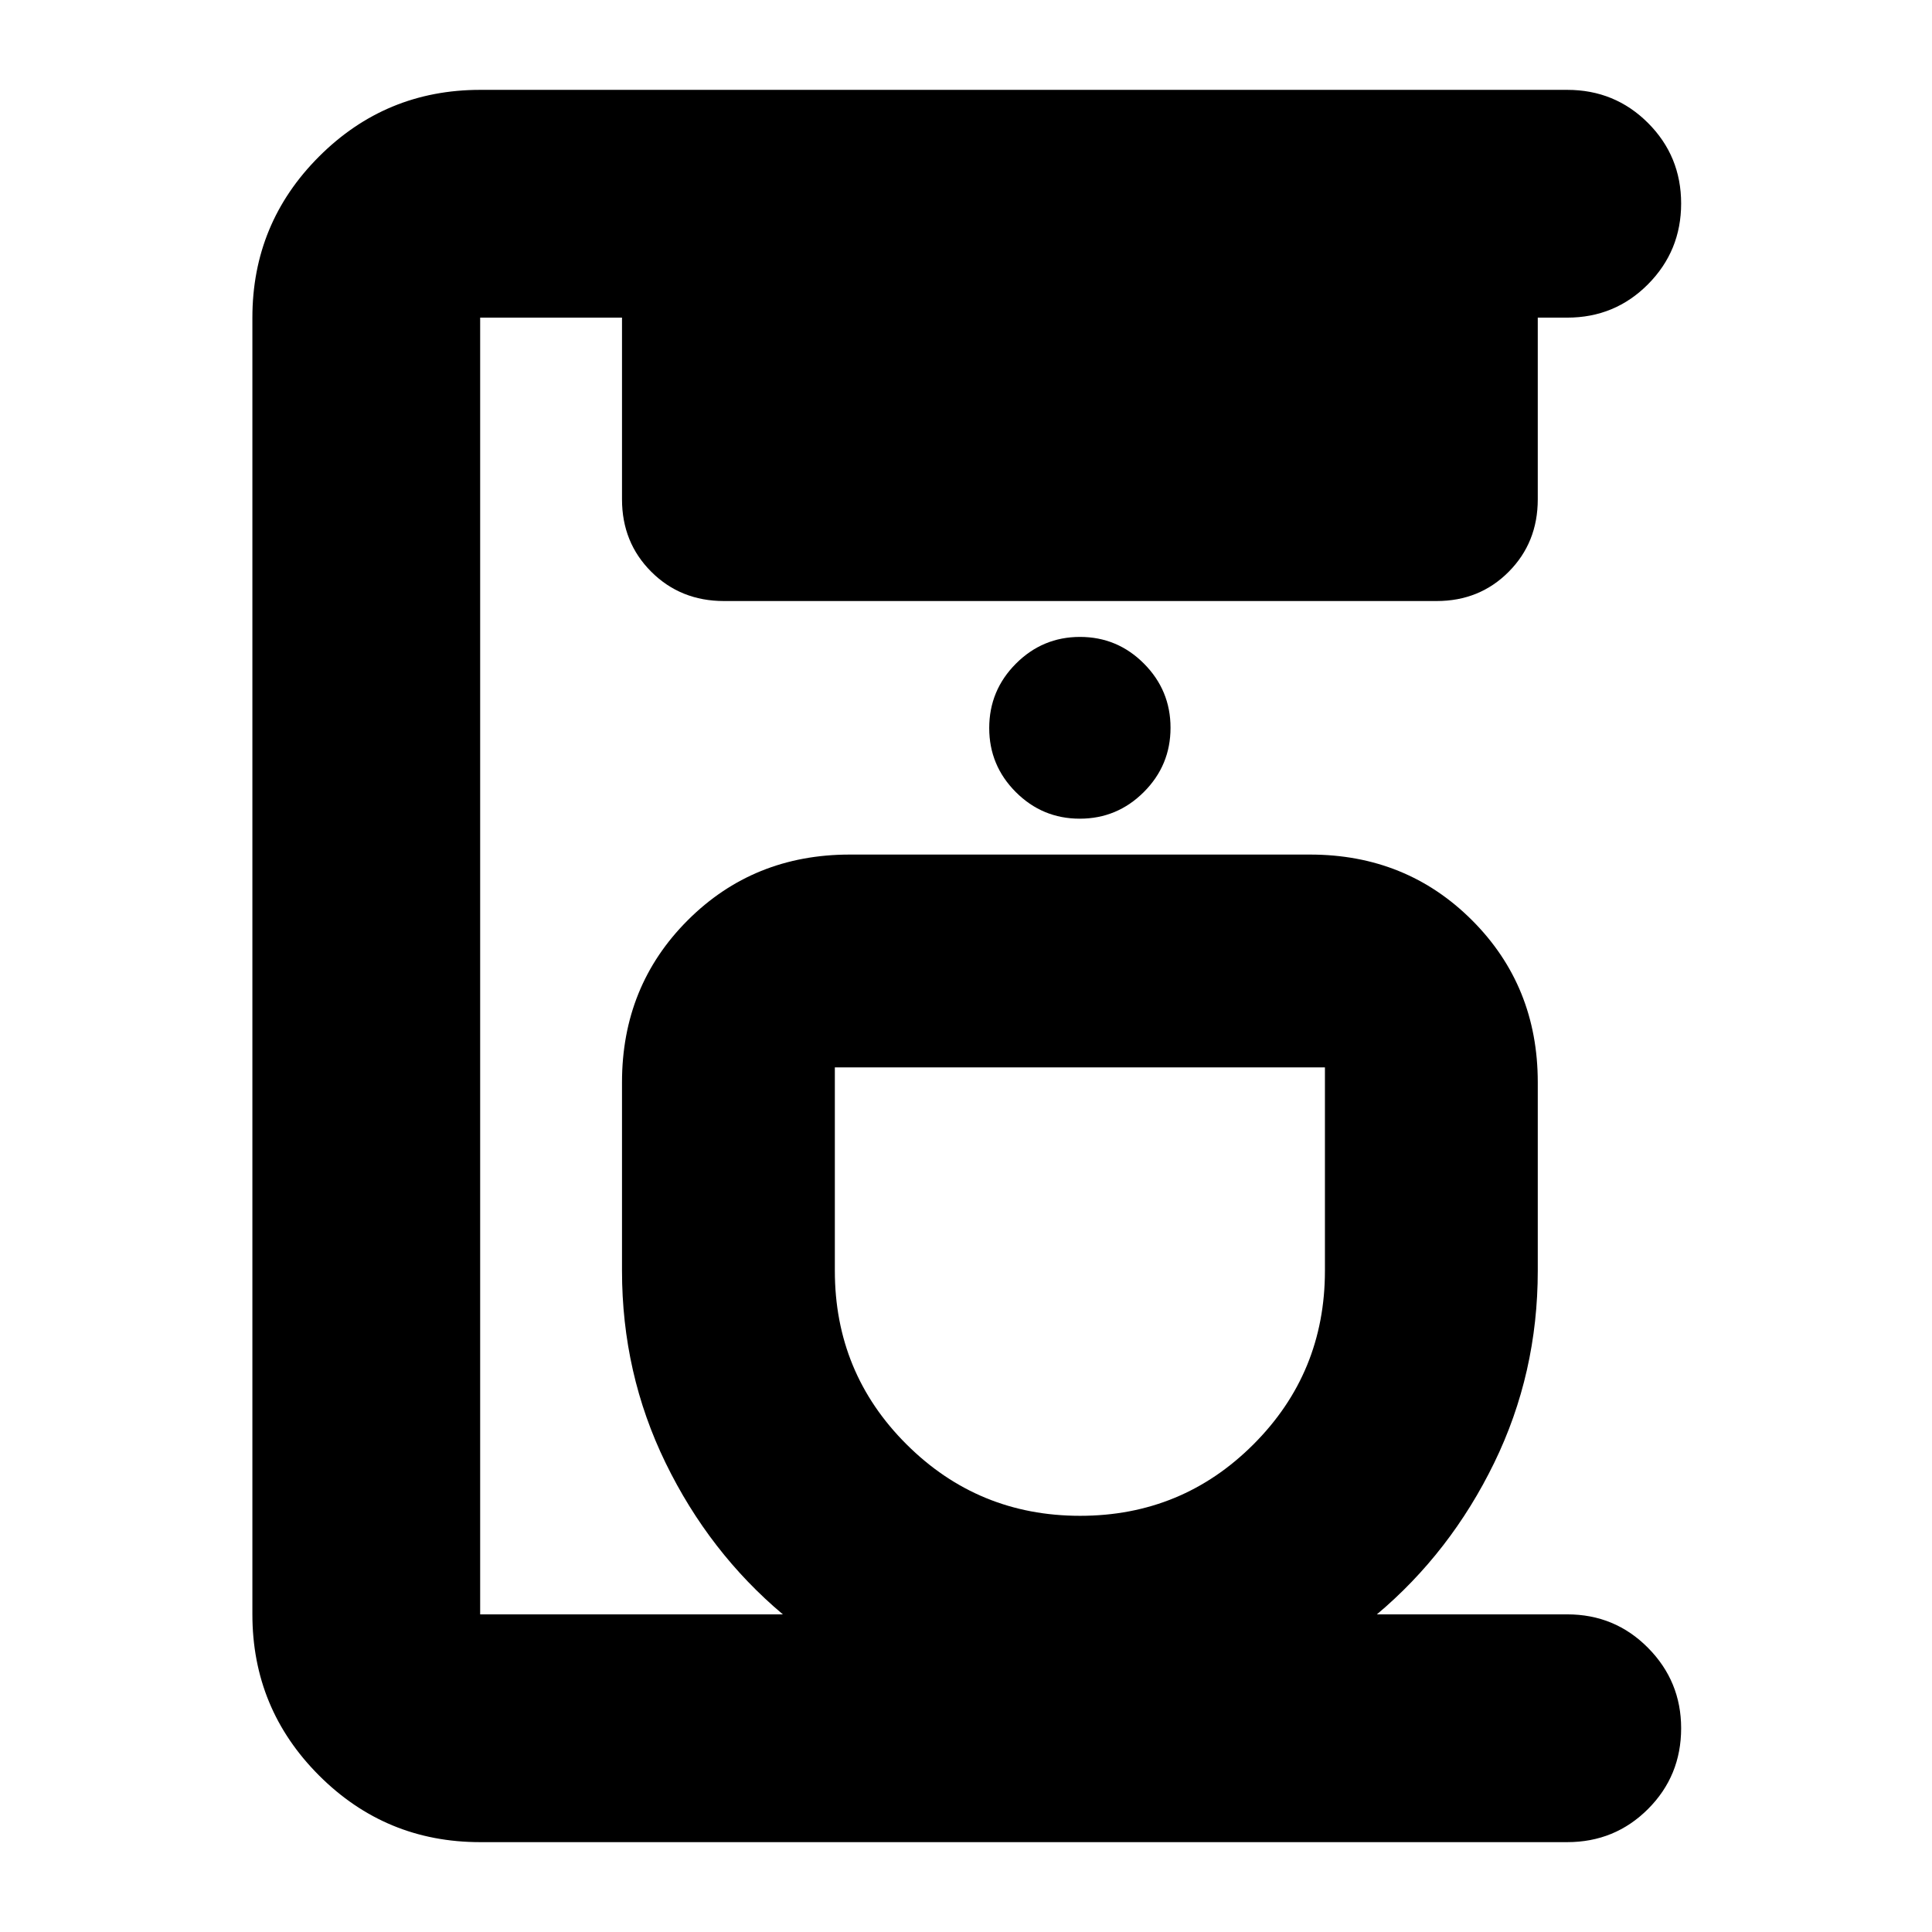<svg xmlns="http://www.w3.org/2000/svg" height="24" viewBox="0 -960 960 960" width="24"><path d="M238.59-44.65q-46.93 0-80.05-33.12-33.13-33.13-33.13-80.06v-644.34q0-46.93 33.13-80.06 33.12-33.12 80.05-33.12h540.17q23.67 0 40.13 16.46t16.46 40.01q0 23.55-16.46 40.13-16.46 16.58-40.13 16.58h-14.65v90.28q0 21.48-14.45 36.01-14.44 14.53-35.8 14.53H359.74q-21.54 0-36.11-14.53-14.56-14.53-14.56-36.01v-90.28h-70.48v644.34H389q-36.61-30.8-58.27-75.27-21.66-44.47-21.66-95.47v-93.63q0-47.87 32.65-80.52t80.52-32.65h228.69q47.87 0 80.53 32.65 32.65 32.65 32.65 80.52v93.63q0 51-21.66 95.47-21.67 44.47-58.28 75.27h94.59q23.67 0 40.13 16.63 16.46 16.62 16.46 39.96 0 23.67-16.46 40.13t-40.13 16.46H238.59ZM536.7-206.8q50.65 0 86.15-35.52 35.5-35.51 35.5-86.25v-101.04H414.83v101.04q0 50.74 35.61 86.25 35.62 35.52 86.26 35.52Zm-.16-346.4q18.57 0 31.83-13.25 13.26-13.26 13.26-31.91 0-18.64-13.21-31.9-13.21-13.26-31.78-13.26t-31.84 13.29q-13.26 13.3-13.26 31.99 0 18.59 13.21 31.82 13.21 13.22 31.79 13.22Zm.05 123.59Z"/></svg>